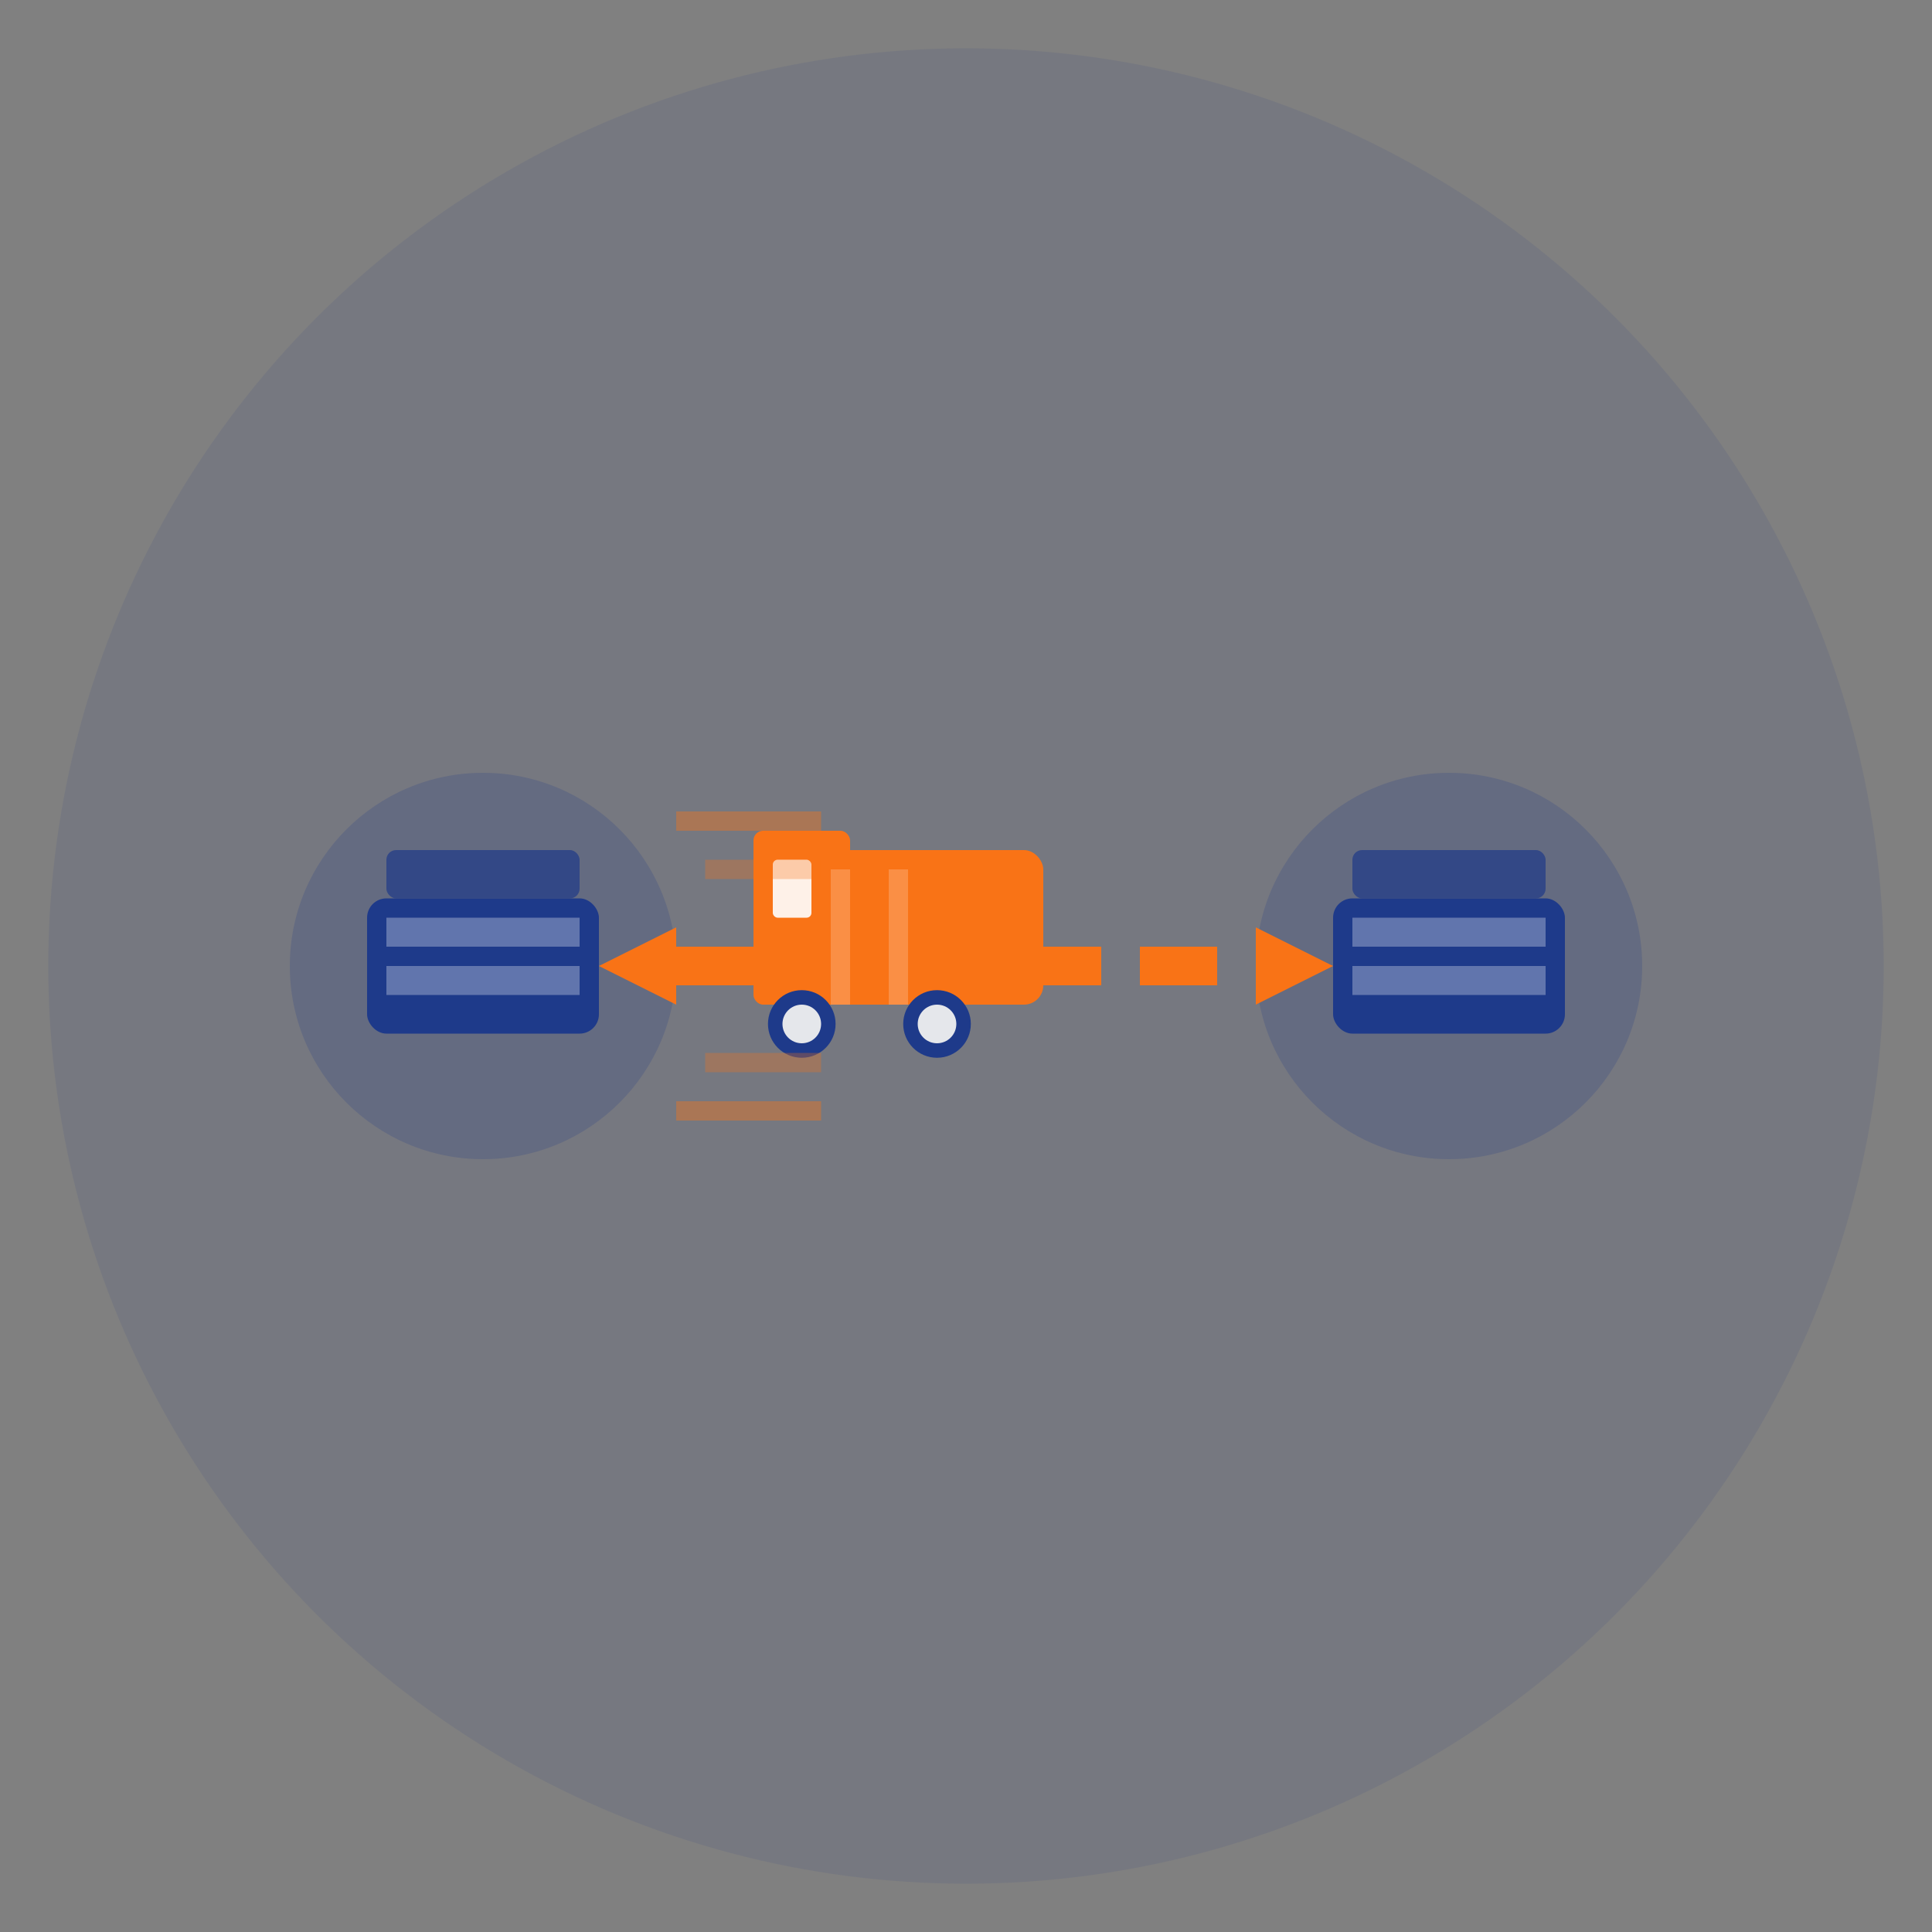 <svg xmlns="http://www.w3.org/2000/svg" viewBox="0 0 200 200" width="200" height="200">
  <rect x="0" y="0" width="200" height="200" fill="#808080" stroke="none"/>
  <!-- Background circle -->
  <circle cx="100" cy="100" r="95" fill="#1E3A8A" opacity="0.1"/>
  
  <!-- Connection nodes and lines -->
  <!-- Left node (Company/Client) -->
  <circle cx="50" cy="100" r="20" fill="#1E3A8A" opacity="0.2"/>
  <rect x="38" y="93" width="24" height="14" rx="2" fill="#1E3A8A"/>
  <rect x="40" y="88" width="20" height="5" rx="1" fill="#1E3A8A" opacity="0.7"/>
  <rect x="40" y="95" width="20" height="3" fill="white" opacity="0.3"/>
  <rect x="40" y="100" width="20" height="3" fill="white" opacity="0.3"/>
  
  <!-- Right node (Logistics Company) -->
  <circle cx="150" cy="100" r="20" fill="#1E3A8A" opacity="0.2"/>
  <rect x="138" y="93" width="24" height="14" rx="2" fill="#1E3A8A"/>
  <rect x="140" y="88" width="20" height="5" rx="1" fill="#1E3A8A" opacity="0.7"/>
  <rect x="140" y="95" width="20" height="3" fill="white" opacity="0.3"/>
  <rect x="140" y="100" width="20" height="3" fill="white" opacity="0.3"/>
  
  <!-- Connection line -->
  <line x1="70" y1="100" x2="130" y2="100" stroke="#F97316" stroke-width="4" stroke-dasharray="8,4"/>
  
  <!-- Arrow heads on connection line -->
  <polygon points="130,96 138,100 130,104" fill="#F97316"/>
  <polygon points="70,96 62,100 70,104" fill="#F97316"/>
  
  <!-- Central truck icon (connecting element) -->
  <g transform="translate(100, 100)">
    <!-- Truck body -->
    <rect x="-20" y="-12" width="28" height="16" rx="2" fill="#F97316"/>
    <rect x="-22" y="-14" width="10" height="18" rx="1" fill="#F97316"/>
    
    <!-- Truck cab windows -->
    <rect x="-20" y="-11" width="4" height="6" rx="0.5" fill="white" opacity="0.9"/>
    
    <!-- Truck wheels -->
    <circle cx="-17" cy="6" r="3.5" fill="#1E3A8A"/>
    <circle cx="-17" cy="6" r="2" fill="#E5E7EB"/>
    <circle cx="-3" cy="6" r="3.5" fill="#1E3A8A"/>
    <circle cx="-3" cy="6" r="2" fill="#E5E7EB"/>
    
    <!-- Cargo area details -->
    <rect x="-14" y="-10" width="2" height="14" fill="white" opacity="0.2"/>
    <rect x="-8" y="-10" width="2" height="14" fill="white" opacity="0.2"/>
  </g>
  
  <!-- Motion lines (speed/efficiency indicator) -->
  <line x1="85" y1="85" x2="70" y2="85" stroke="#F97316" stroke-width="2" opacity="0.4"/>
  <line x1="85" y1="90" x2="73" y2="90" stroke="#F97316" stroke-width="2" opacity="0.3"/>
  <line x1="85" y1="110" x2="73" y2="110" stroke="#F97316" stroke-width="2" opacity="0.3"/>
  <line x1="85" y1="115" x2="70" y2="115" stroke="#F97316" stroke-width="2" opacity="0.4"/>
</svg>
